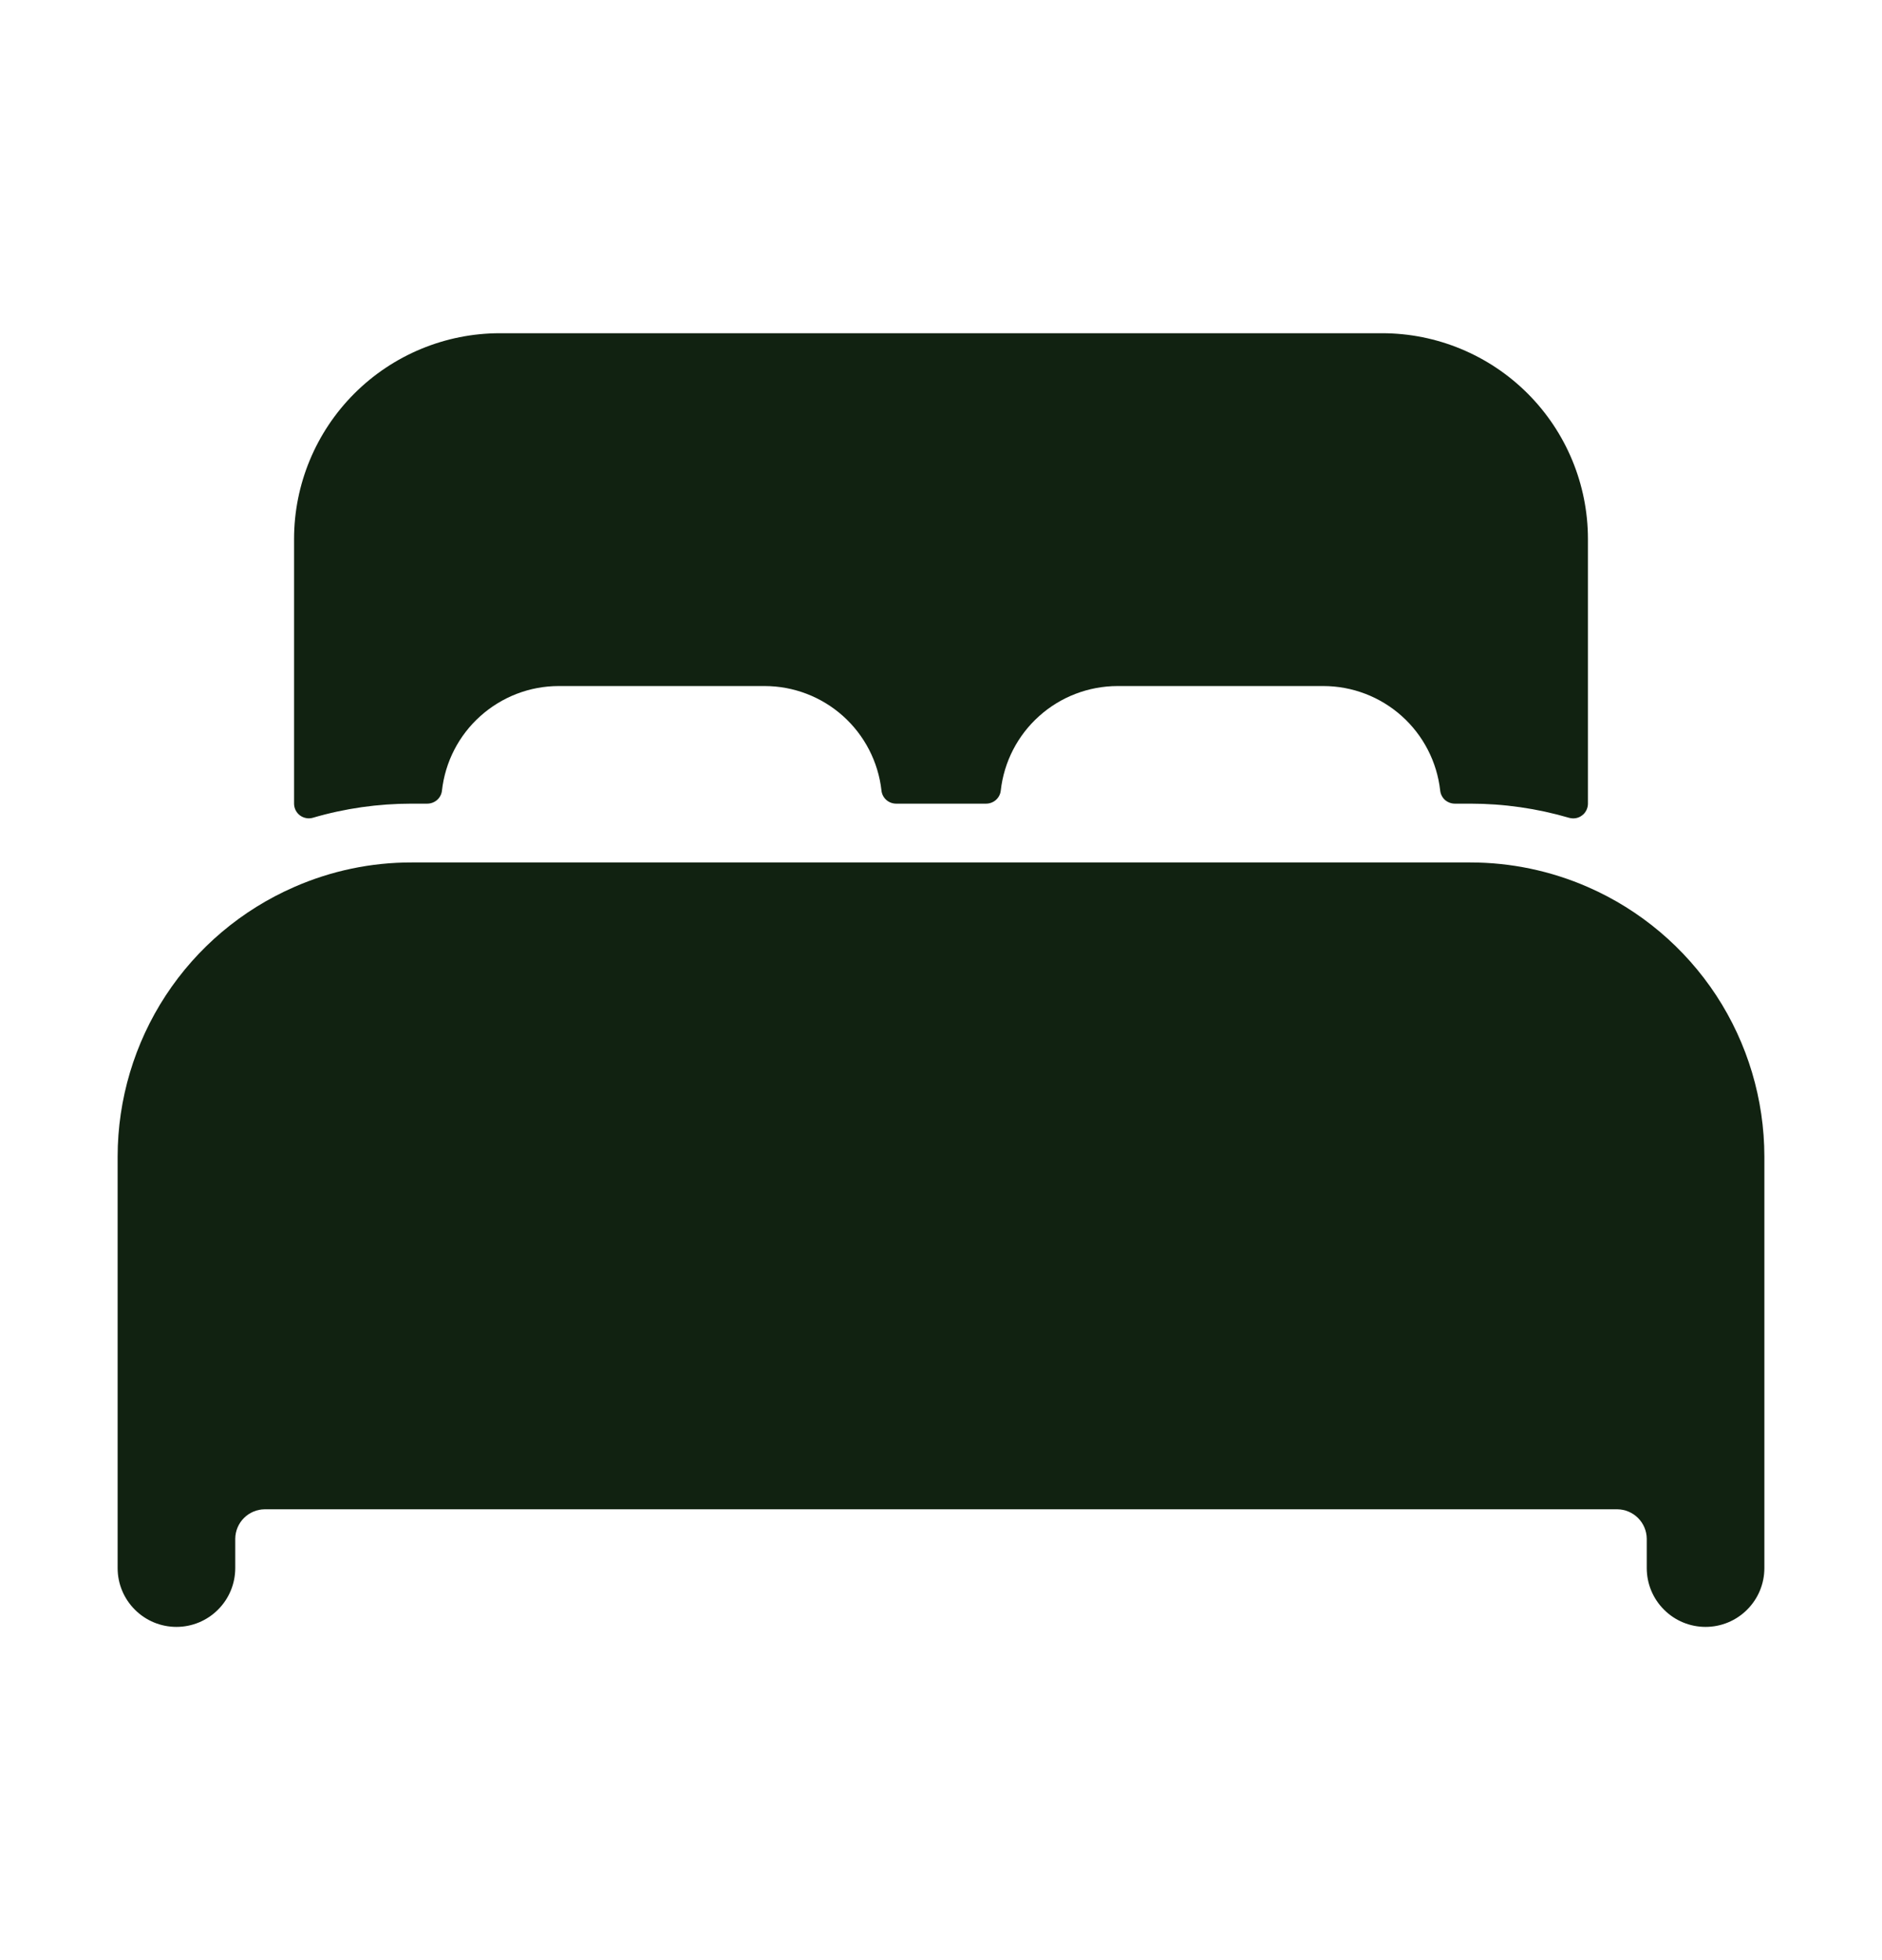 <svg width="24" height="25" viewBox="0 0 24 25" fill="none" xmlns="http://www.w3.org/2000/svg">
<g id="ion:bed">
<path id="Vector" d="M20.25 11.314C19.777 11.107 19.266 11 18.75 11H5.25C4.734 10.999 4.223 11.106 3.75 11.314C3.082 11.606 2.513 12.086 2.113 12.697C1.714 13.307 1.501 14.021 1.5 14.75V20C1.5 20.199 1.579 20.39 1.72 20.53C1.86 20.671 2.051 20.75 2.25 20.75C2.449 20.75 2.64 20.671 2.78 20.53C2.921 20.39 3 20.199 3 20V19.625C3.001 19.526 3.041 19.431 3.111 19.361C3.181 19.291 3.276 19.251 3.375 19.25H20.625C20.724 19.251 20.819 19.291 20.889 19.361C20.959 19.431 20.999 19.526 21 19.625V20C21 20.199 21.079 20.39 21.22 20.53C21.36 20.671 21.551 20.75 21.75 20.75C21.949 20.75 22.14 20.671 22.28 20.53C22.421 20.39 22.5 20.199 22.5 20V14.75C22.499 14.021 22.286 13.307 21.887 12.697C21.487 12.087 20.918 11.606 20.25 11.314ZM17.625 4.25H6.375C5.679 4.25 5.011 4.527 4.519 5.019C4.027 5.511 3.75 6.179 3.75 6.875V10.25C3.75 10.279 3.757 10.308 3.77 10.334C3.783 10.36 3.802 10.382 3.825 10.4C3.848 10.417 3.875 10.429 3.904 10.434C3.932 10.44 3.962 10.438 3.99 10.43C4.399 10.31 4.823 10.25 5.25 10.25H5.448C5.495 10.25 5.539 10.233 5.574 10.203C5.609 10.172 5.631 10.13 5.636 10.084C5.677 9.717 5.851 9.379 6.126 9.133C6.401 8.887 6.756 8.75 7.125 8.75H9.75C10.119 8.75 10.475 8.886 10.75 9.132C11.025 9.378 11.2 9.717 11.241 10.084C11.246 10.13 11.268 10.172 11.303 10.203C11.337 10.233 11.382 10.25 11.428 10.25H12.575C12.621 10.25 12.666 10.233 12.7 10.203C12.735 10.172 12.757 10.13 12.762 10.084C12.803 9.717 12.977 9.379 13.252 9.133C13.526 8.887 13.882 8.751 14.25 8.75H16.875C17.244 8.75 17.6 8.886 17.875 9.132C18.15 9.378 18.325 9.717 18.366 10.084C18.371 10.13 18.393 10.172 18.427 10.203C18.462 10.233 18.507 10.25 18.553 10.25H18.75C19.177 10.25 19.601 10.311 20.011 10.431C20.038 10.438 20.068 10.44 20.096 10.435C20.125 10.43 20.152 10.418 20.175 10.4C20.199 10.383 20.217 10.36 20.23 10.334C20.243 10.308 20.25 10.279 20.25 10.25V6.875C20.25 6.179 19.973 5.511 19.481 5.019C18.989 4.527 18.321 4.25 17.625 4.25Z" fill="#112211"/>
</g>
</svg>
